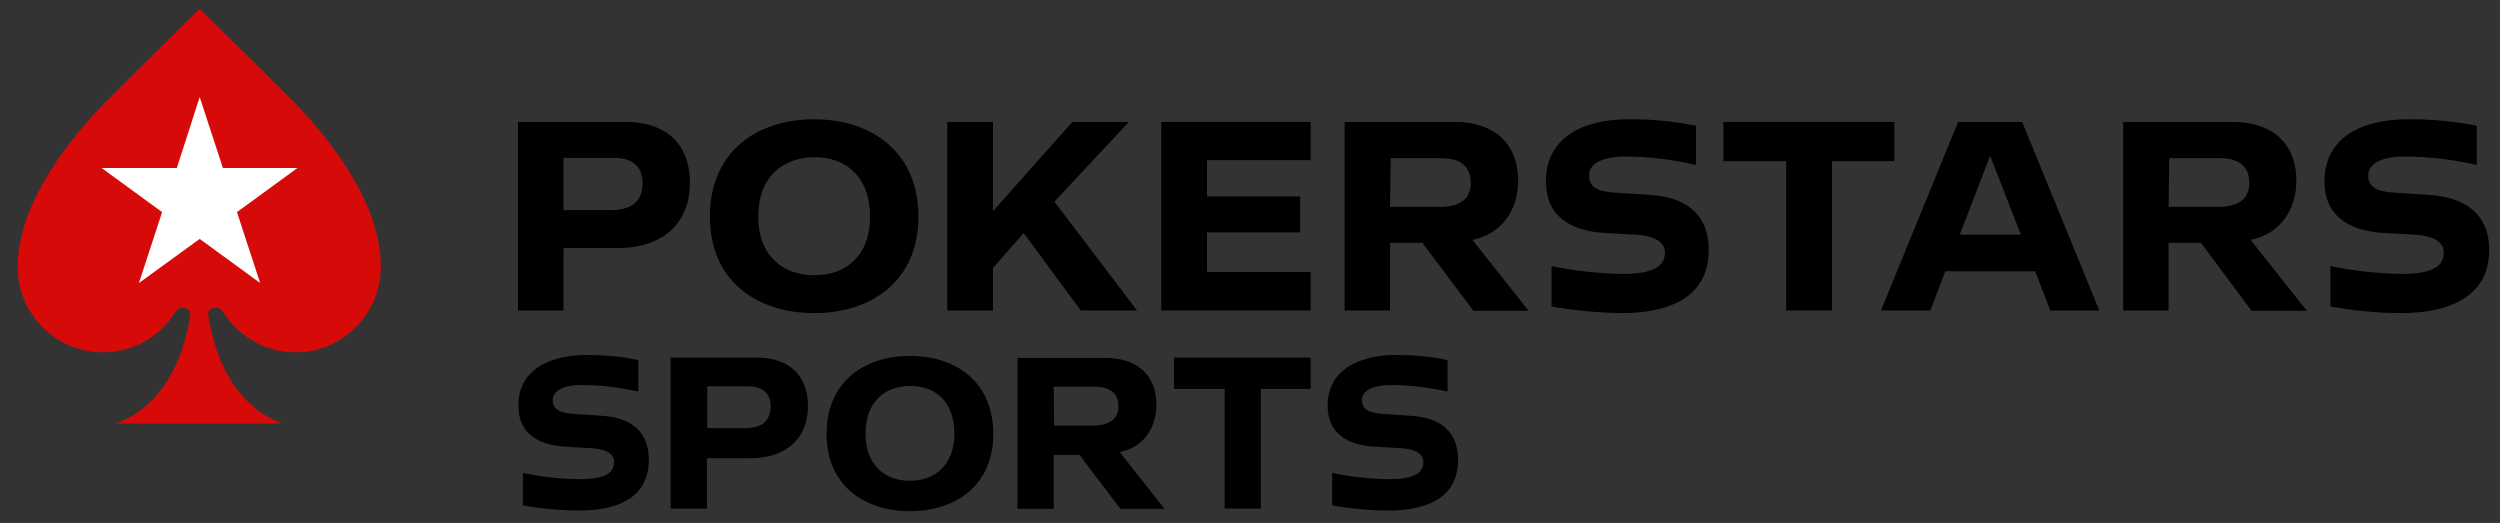 <?xml version="1.0" encoding="utf-8"?>
<!-- Generator: Adobe Illustrator 25.3.1, SVG Export Plug-In . SVG Version: 6.00 Build 0)  -->
<svg version="1.1" id="Layer_1" xmlns="http://www.w3.org/2000/svg" xmlns:xlink="http://www.w3.org/1999/xlink" x="0px" y="0px"
	 viewBox="0 0 764.9 160" style="enable-background:new 0 0 764.9 160;" xml:space="preserve">
<rect x="0" y="0" width="764.9" height="160" fill="#333333" stroke="none"/>
<style type="text/css">
	.st0{fill:#D70A0A;}
	.st1{fill:#FFFFFF;}
</style>
<path class="st0" d="M88.3,29.6C71.7,13,61.1,2.7,61.1,2.7S50.5,13,33.9,29.6C25.1,38.3,5.4,60.1,5.4,81.7
	c0,14.4,11.7,26.1,26.1,26.1c9.5,0,17.8-5.1,22.3-12.6l0,0c0.5-0.6,1.2-1.1,2-1.1c1.3,0,2.6,1,2.4,2.1c-1,7.8-5.4,26.9-22.7,33.4
	h50.9c-17.3-6.4-21.6-25.6-22.7-33.4c-0.2-1.2,1.1-2.1,2.4-2.1c0.9,0,1.6,0.5,2,1.1l0,0c4.5,7.5,12.9,12.6,22.3,12.6
	c14.4,0,26.1-11.7,26.1-26.1C116.7,60.1,97.1,38.3,88.3,29.6"/>
<polygon class="st1" points="61.1,29.7 68.2,51.4 91,51.4 72.5,64.9 79.6,86.6 61.1,73.1 42.5,86.6 49.6,64.9 31.1,51.4 54.1,51.4 
	"/>
<g>
	<path d="M196.6,56.1c0-5.6-3.6-7.8-8.7-7.8h-15.5v16h14.2C193.2,64.3,196.6,61.7,196.6,56.1 M211.1,55.9c0,11.8-7.6,20-22.2,20
		h-16.5V95h-13.9V37.3h32.9C204.1,37.3,211.1,44.4,211.1,55.9"/>
	<path d="M266.2,66.3c0-12.3-7.5-18.3-17.1-18.2c-9.6,0.1-17.1,6-17.1,18.2c0,11.9,7.5,17.9,17.1,17.9
		C258.7,84.3,266.2,78.3,266.2,66.3 M281,66.3c0,19.6-14.3,29.5-31.9,29.5c-17.7,0-31.9-10-31.9-29.5c0-19.9,14.3-29.8,31.9-29.8
		C266.7,36.5,281,46.5,281,66.3"/>
	<polygon points="313.2,71.3 303.8,82 303.8,95 289.8,95 289.8,37.3 303.8,37.3 303.8,64.6 328.1,37.3 345.4,37.3 322.6,61.7 
		347.9,95 330.7,95 	"/>
	<polygon points="369.3,49 369.3,60.1 397.8,60.1 397.8,71.1 369.3,71.1 369.3,83.2 401,83.2 401,95 355.3,95 355.3,37.3 401,37.3 
		401,49 	"/>
	<path d="M425.3,63.3h15.2c5.7,0,9.5-2.1,9.5-7.3c0-5.6-3.8-7.6-9-7.6h-15.5L425.3,63.3L425.3,63.3z M435.2,74.3h-9.9V95h-13.9V37.3
		h33.5c13.4,0,19.6,7.7,19.6,17.9c0,9.3-5.2,16.4-14,18.2l17.2,21.7h-16.9L435.2,74.3z"/>
	<path d="M498.2,36.5c7-0.1,13.9,0.6,20.7,2v12c-7.1-1.7-14.4-2.6-21.7-2.6c-6.8,0-10.9,2.1-11,5.6s2.2,5,7.4,5.4l11,0.7
		c11.4,0.7,18.2,6,18.2,16.9c0,14.7-12.5,19.3-26.6,19.3c-7.2-0.1-14.4-0.8-21.5-2V81.4c7.2,1.5,14.6,2.3,21.9,2.4
		c8.8,0,12.8-2.1,12.8-6.5c0-3.6-3.8-5.2-9-5.5l-9.1-0.5c-11.4-0.6-18.3-5.6-18.3-15.7C472.9,42.2,484.1,36.5,498.2,36.5"/>
	<polygon points="579.6,49.3 560.5,49.3 560.5,95 546.5,95 546.5,49.3 527.3,49.3 527.3,37.3 579.6,37.3 	"/>
	<path d="M618.3,71.8l-9.4-24.2l-9.3,24.2H618.3z M622.7,83h-27.5l-4.6,12h-15.1l23.6-57.7h19.6L642.3,95h-15L622.7,83z"/>
	<path d="M663.5,63.3h15.2c5.7,0,9.5-2.1,9.5-7.3c0-5.6-3.8-7.6-9-7.6h-15.5L663.5,63.3L663.5,63.3z M673.4,74.3h-9.9V95h-13.9V37.3
		H683c13.4,0,19.6,7.7,19.6,17.9c0,9.3-5.2,16.4-14,18.2l17.2,21.7h-16.9L673.4,74.3z"/>
	<path d="M736.6,36.5c7-0.1,14.4,0.6,21.2,2v12c-7.1-1.7-14.9-2.6-22.2-2.6c-6.8,0-10.9,2.1-11,5.6s2.2,5,7.4,5.4l11,0.7
		c11.4,0.7,18.6,6,18.6,16.9c0,14.7-12.9,19.3-27.1,19.3c-7.2,0-14.4-0.8-21.5-2V81.4c7.2,1.5,14.6,2.3,21.9,2.4
		c8.8,0,12.8-2.1,12.8-6.5c0-3.6-3.7-5.2-9-5.5l-9.1-0.5c-11.3-0.6-18.4-5.6-18.4-15.6C711.1,42.2,722.4,36.5,736.6,36.5"/>
	<path d="M406.2,124.1c0,8.2,5.6,12.1,14.7,12.6l7.3,0.4c4.2,0.2,7.3,1.4,7.3,4.3c0,3.5-3.2,5.2-10.3,5.2c-6.2,0-12.1-0.8-17.6-1.9
		v9.9c4.8,1,12.1,1.6,17.2,1.6c11.3,0,21.3-3.6,21.3-15.5c0-8.7-5.4-13-14.6-13.5l-8.8-0.6c-4.1-0.3-6-1.5-6-4.3
		c0.1-2.8,3.4-4.5,8.8-4.5c6,0,11.3,0.7,17.4,2v-9.6c-4.6-1.1-10.4-1.6-16.6-1.6C415.2,108.9,406.2,113.5,406.2,124.1 M401,109.4
		h-41.8v9.6h15.5v36.6h11.1V119H401V109.4z M322.4,118.3h12.5c4.1,0,7.3,1.6,7.3,6c0,4.1-3.1,5.9-7.6,5.9h-12.1L322.4,118.3
		L322.4,118.3z M342.8,155.7h13.5l-13.7-17.4c7.1-1.4,11.2-7.1,11.2-14.6c0-8.1-5-14.2-15.7-14.2h-26.8v46.2h11.1v-16.5h7.9
		L342.8,155.7z M278.4,147.1c-7.7,0-13.6-4.9-13.6-14.4c0-9.8,6-14.6,13.6-14.6c7.7-0.1,13.6,4.7,13.6,14.6
		C292,142.3,286,147.1,278.4,147.1 M278.4,108.9c-14.1,0-25.5,8-25.5,23.9c0,15.6,11.4,23.6,25.5,23.6s25.5-8,25.5-23.6
		C303.9,116.8,292.5,108.9,278.4,108.9 M227.8,131h-11.4v-12.8h12.4c4.1,0,7,1.8,7,6.2C235.6,129,233,131,227.8,131 M231.5,109.4
		h-26.3v46.2h11.1v-15.4h13.1c11.7,0,17.8-6.5,17.8-15.9C247.3,115.1,241.6,109.4,231.5,109.4 M158.6,124.1
		c0,8.2,5.6,12.1,14.7,12.6l7.3,0.4c4.2,0.2,7.3,1.4,7.3,4.3c0,3.5-3.2,5.2-10.3,5.2c-6.2,0-12.1-0.8-17.6-1.9v9.9
		c4.8,1,12.1,1.6,17.2,1.6c11.3,0,21.3-3.6,21.3-15.5c0-8.7-5.4-13-14.6-13.5l-8.8-0.6c-4.1-0.3-6-1.5-6-4.3
		c0.1-2.8,3.4-4.5,8.8-4.5c6,0,11.3,0.7,17.4,2v-9.6c-4.6-1.1-10.4-1.6-16.6-1.6C167.5,108.9,158.6,113.5,158.6,124.1"/>
</g>
</svg>
